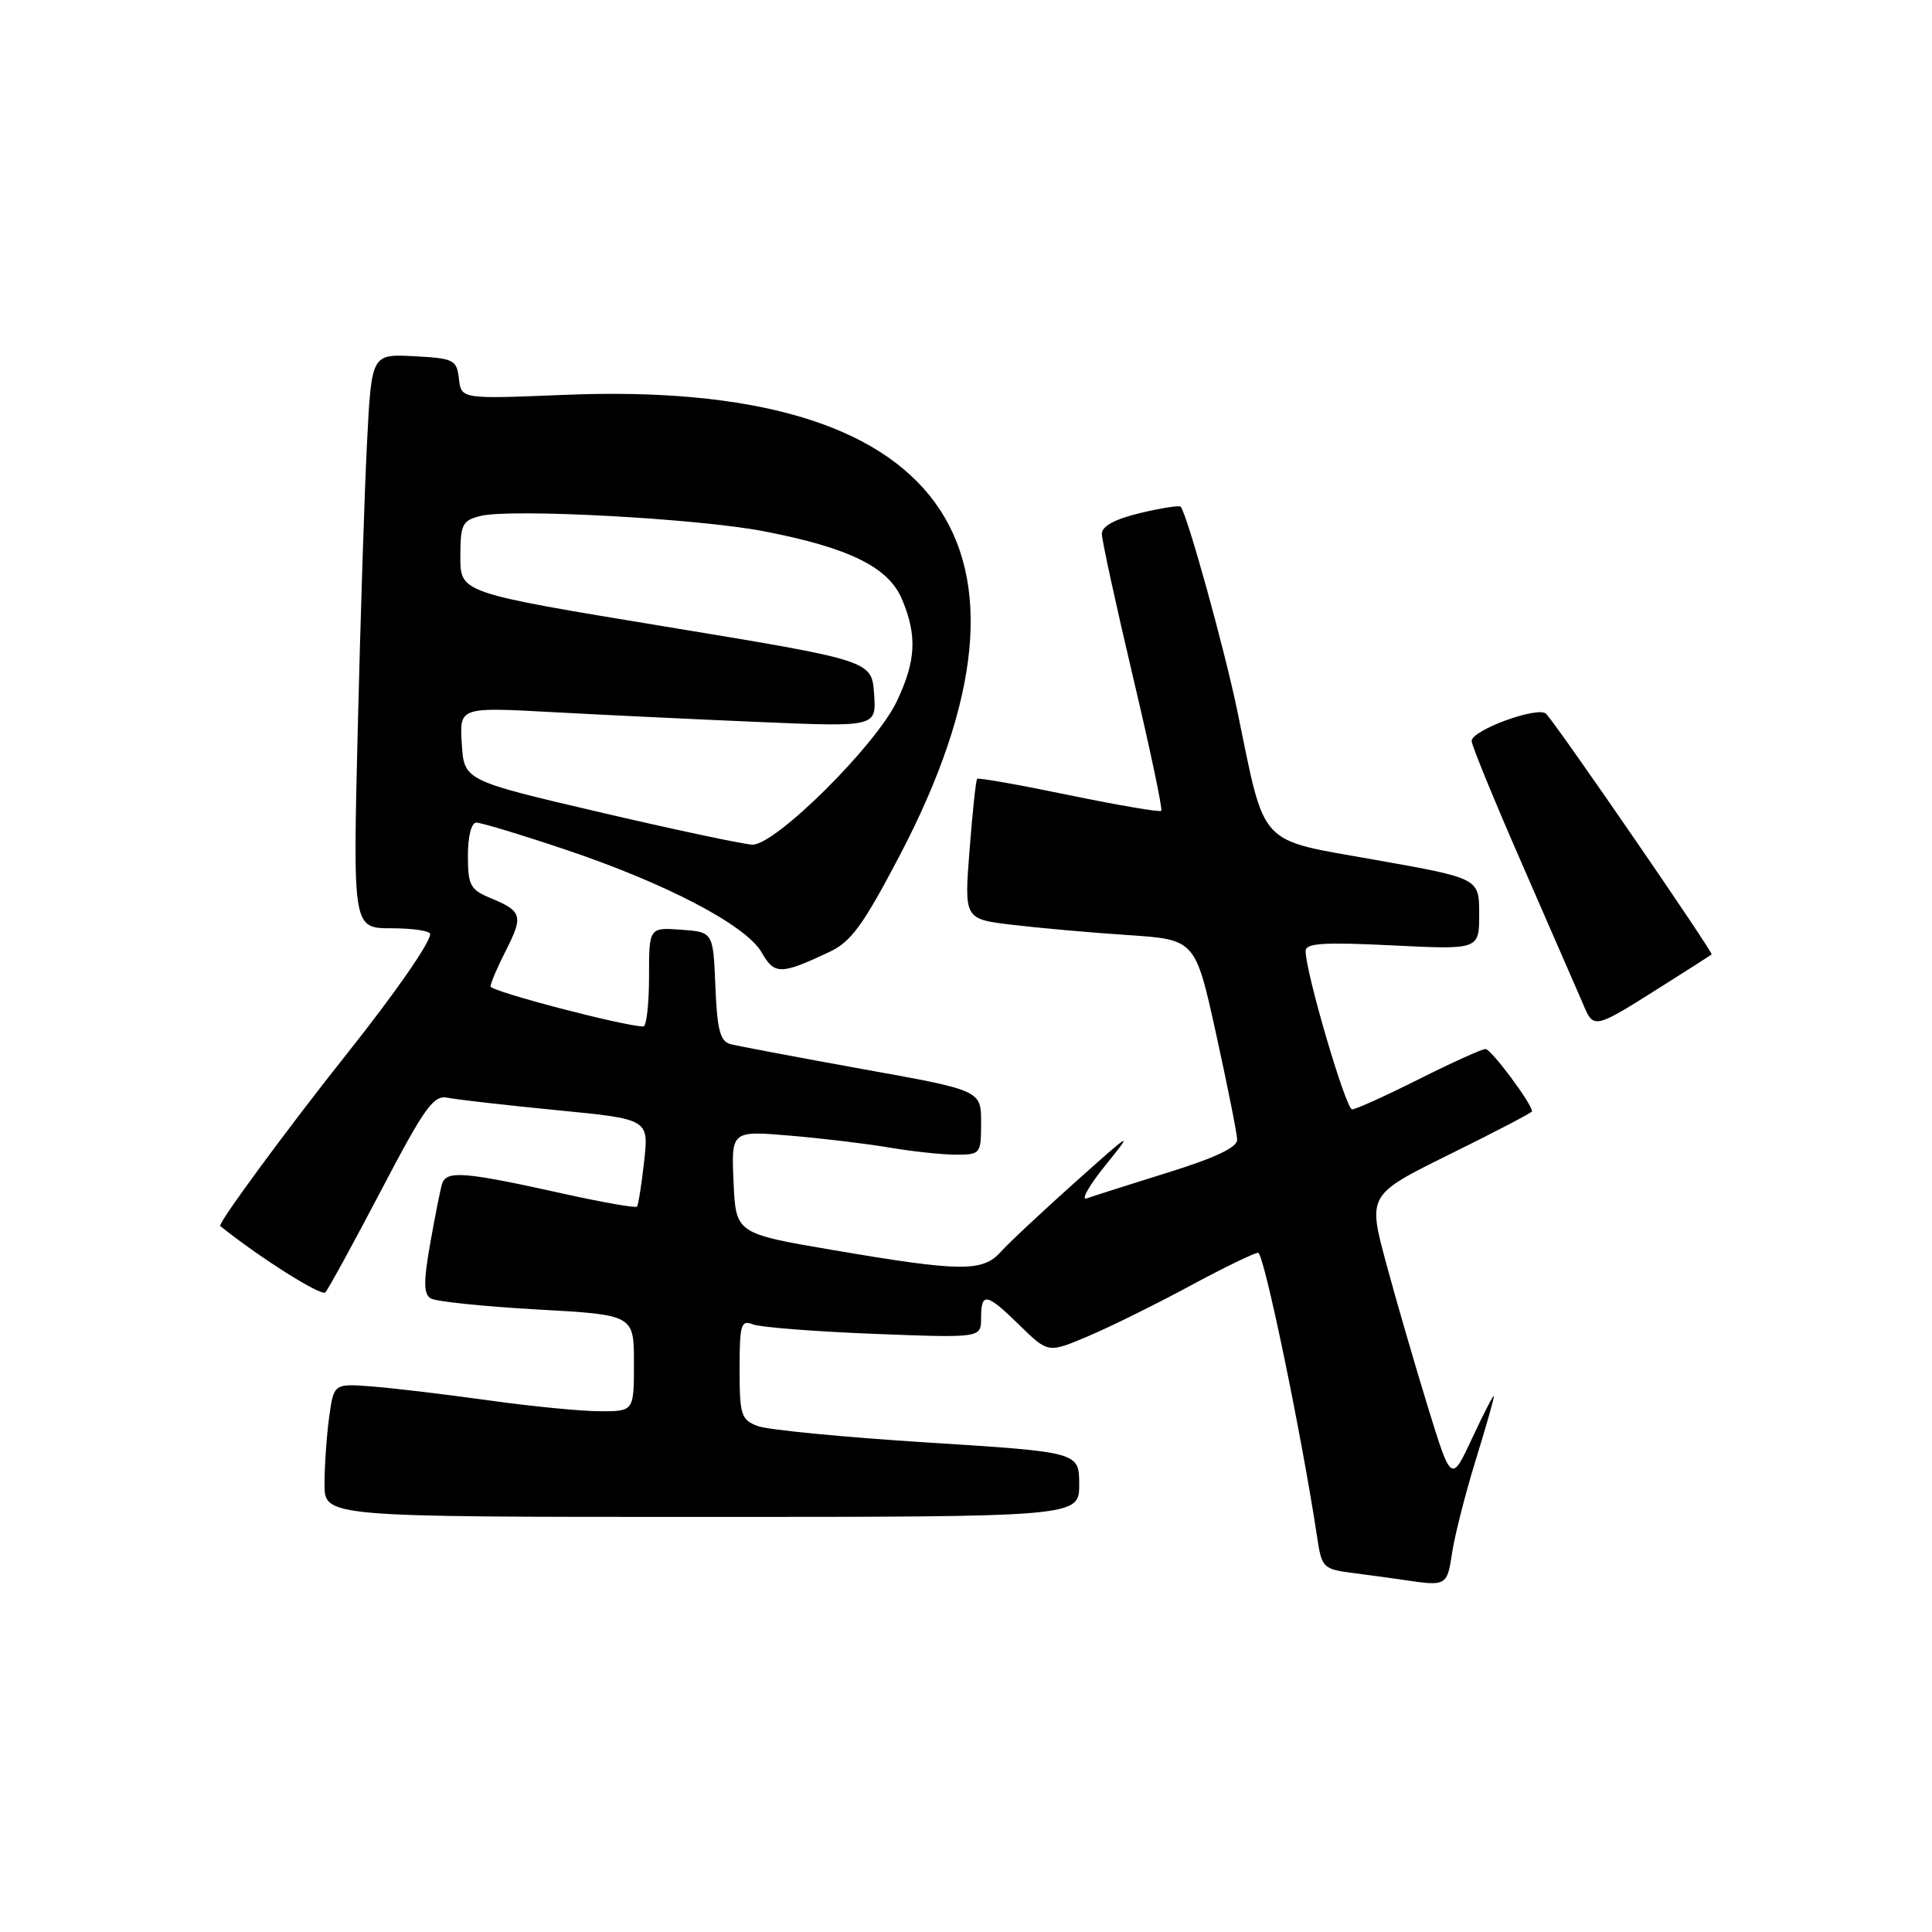<?xml version="1.0" encoding="UTF-8" standalone="no"?>
<!DOCTYPE svg PUBLIC "-//W3C//DTD SVG 1.1//EN" "http://www.w3.org/Graphics/SVG/1.1/DTD/svg11.dtd" >
<svg xmlns="http://www.w3.org/2000/svg" xmlns:xlink="http://www.w3.org/1999/xlink" version="1.1" viewBox="0 0 256 256">
 <g >
 <path fill="currentColor"
d=" M 192.41 205.75 C 192.77 203.41 194.17 197.90 195.53 193.50 C 196.89 189.10 197.98 185.28 197.95 185.00 C 197.92 184.72 196.64 187.20 195.10 190.50 C 192.31 196.50 192.31 196.50 189.22 186.50 C 187.53 181.00 185.03 172.41 183.68 167.41 C 181.23 158.32 181.23 158.32 192.11 152.94 C 198.10 149.99 203.00 147.43 203.00 147.26 C 203.00 146.27 197.58 139.00 196.84 139.00 C 196.36 139.00 192.38 140.80 188.00 143.00 C 183.62 145.20 179.65 147.00 179.16 147.00 C 178.33 147.00 173.00 128.84 173.00 126.02 C 173.00 124.97 175.37 124.82 184.50 125.27 C 196.00 125.84 196.00 125.84 196.00 121.11 C 196.00 116.38 196.00 116.38 182.25 113.94 C 166.48 111.14 167.73 112.49 163.94 94.15 C 162.21 85.82 157.29 68.08 156.44 67.14 C 156.26 66.94 153.83 67.32 151.05 67.99 C 147.72 68.79 146.00 69.72 146.00 70.73 C 146.00 71.56 147.86 80.09 150.12 89.67 C 152.39 99.25 154.08 107.25 153.87 107.44 C 153.67 107.64 148.16 106.70 141.63 105.35 C 135.11 104.00 129.64 103.03 129.48 103.20 C 129.31 103.36 128.86 107.61 128.47 112.64 C 127.76 121.78 127.76 121.78 134.13 122.54 C 137.63 122.96 144.52 123.58 149.44 123.90 C 158.39 124.50 158.39 124.50 161.14 137.00 C 162.65 143.88 163.91 150.18 163.93 151.00 C 163.96 152.03 161.08 153.40 154.74 155.37 C 149.66 156.96 144.82 158.49 144.00 158.79 C 143.18 159.09 144.29 157.12 146.47 154.41 C 150.25 149.75 150.05 149.86 142.47 156.64 C 138.09 160.56 133.64 164.72 132.60 165.89 C 130.19 168.55 127.31 168.52 110.50 165.66 C 97.50 163.45 97.50 163.45 97.20 156.63 C 96.90 149.82 96.90 149.82 104.70 150.48 C 108.99 150.84 114.95 151.56 117.93 152.07 C 120.92 152.58 124.86 153.00 126.68 153.00 C 129.92 153.00 130.00 152.90 130.00 148.74 C 130.00 144.48 130.00 144.48 114.25 141.65 C 105.59 140.08 97.73 138.60 96.79 138.35 C 95.42 137.98 95.03 136.48 94.79 130.70 C 94.50 123.50 94.50 123.50 90.25 123.19 C 86.00 122.89 86.00 122.89 86.00 129.44 C 86.00 133.05 85.66 136.00 85.25 136.01 C 82.82 136.02 65.01 131.36 65.00 130.71 C 65.00 130.28 65.92 128.12 67.04 125.93 C 69.37 121.36 69.18 120.73 65.02 119.01 C 62.31 117.89 62.00 117.31 62.00 113.38 C 62.00 110.81 62.46 109.00 63.12 109.00 C 63.74 109.00 68.98 110.58 74.76 112.52 C 88.20 117.02 98.86 122.59 100.92 126.20 C 102.62 129.18 103.45 129.18 109.94 126.12 C 112.78 124.78 114.40 122.54 119.21 113.37 C 140.81 72.12 124.91 50.26 74.81 52.32 C 61.12 52.88 61.12 52.88 60.81 50.19 C 60.52 47.67 60.15 47.48 54.86 47.20 C 49.23 46.91 49.23 46.91 48.63 58.70 C 48.30 65.19 47.75 82.31 47.40 96.75 C 46.76 123.00 46.76 123.00 51.88 123.00 C 54.70 123.00 57.00 123.35 57.00 123.77 C 57.00 124.91 52.36 131.59 46.07 139.50 C 38.07 149.56 28.81 162.15 29.18 162.45 C 34.38 166.63 42.58 171.81 43.11 171.25 C 43.49 170.84 46.82 164.76 50.49 157.75 C 56.32 146.63 57.45 145.06 59.34 145.46 C 60.53 145.70 67.01 146.44 73.74 147.10 C 85.98 148.29 85.98 148.29 85.35 153.90 C 85.01 156.98 84.58 159.67 84.40 159.88 C 84.22 160.09 79.89 159.33 74.79 158.20 C 61.42 155.23 59.11 155.05 58.56 156.92 C 58.31 157.79 57.60 161.38 56.98 164.90 C 56.11 169.84 56.13 171.47 57.07 172.04 C 57.74 172.46 64.07 173.11 71.14 173.51 C 84.00 174.22 84.00 174.22 84.00 180.61 C 84.00 187.00 84.00 187.00 79.53 187.00 C 77.07 187.00 70.43 186.35 64.78 185.56 C 59.13 184.77 52.19 183.94 49.36 183.72 C 44.23 183.32 44.23 183.32 43.61 187.80 C 43.28 190.26 43.00 194.24 43.00 196.64 C 43.00 201.00 43.00 201.00 93.00 201.00 C 143.00 201.00 143.00 201.00 143.00 196.71 C 143.00 192.41 143.00 192.41 122.90 191.14 C 111.84 190.44 101.71 189.46 100.40 188.96 C 98.20 188.13 98.00 187.49 98.00 181.42 C 98.00 175.50 98.19 174.86 99.75 175.48 C 100.71 175.87 107.91 176.43 115.75 176.74 C 130.00 177.29 130.00 177.29 130.00 174.65 C 130.00 171.16 130.70 171.30 135.15 175.65 C 138.89 179.30 138.89 179.30 144.19 177.05 C 147.11 175.82 153.17 172.82 157.65 170.40 C 162.14 167.98 166.21 166.00 166.71 166.00 C 167.48 166.00 172.51 190.28 174.53 203.70 C 175.14 207.75 175.31 207.92 179.33 208.44 C 181.62 208.73 184.62 209.14 186.00 209.35 C 191.66 210.20 191.75 210.15 192.41 205.75 Z  M 220.97 130.20 C 224.01 128.28 226.63 126.60 226.80 126.47 C 227.07 126.26 206.80 96.77 204.89 94.60 C 203.92 93.49 195.00 96.73 195.00 98.19 C 195.00 98.75 197.98 106.02 201.62 114.35 C 205.26 122.68 208.87 130.97 209.65 132.77 C 211.23 136.48 210.91 136.56 220.97 130.20 Z  M 79.50 107.63 C 61.50 103.42 61.50 103.42 61.19 98.56 C 60.88 93.69 60.88 93.69 73.19 94.36 C 79.96 94.73 92.39 95.32 100.82 95.68 C 116.13 96.32 116.13 96.32 115.82 91.93 C 115.50 87.53 115.50 87.53 88.25 83.04 C 61.00 78.55 61.00 78.55 61.00 73.80 C 61.00 69.48 61.25 68.98 63.65 68.37 C 67.67 67.36 92.47 68.70 101.24 70.40 C 112.55 72.59 117.75 75.16 119.53 79.43 C 121.55 84.25 121.37 87.58 118.83 92.93 C 116.05 98.79 102.70 112.03 99.69 111.92 C 98.48 111.87 89.40 109.94 79.50 107.63 Z "/>
</g>
</svg>